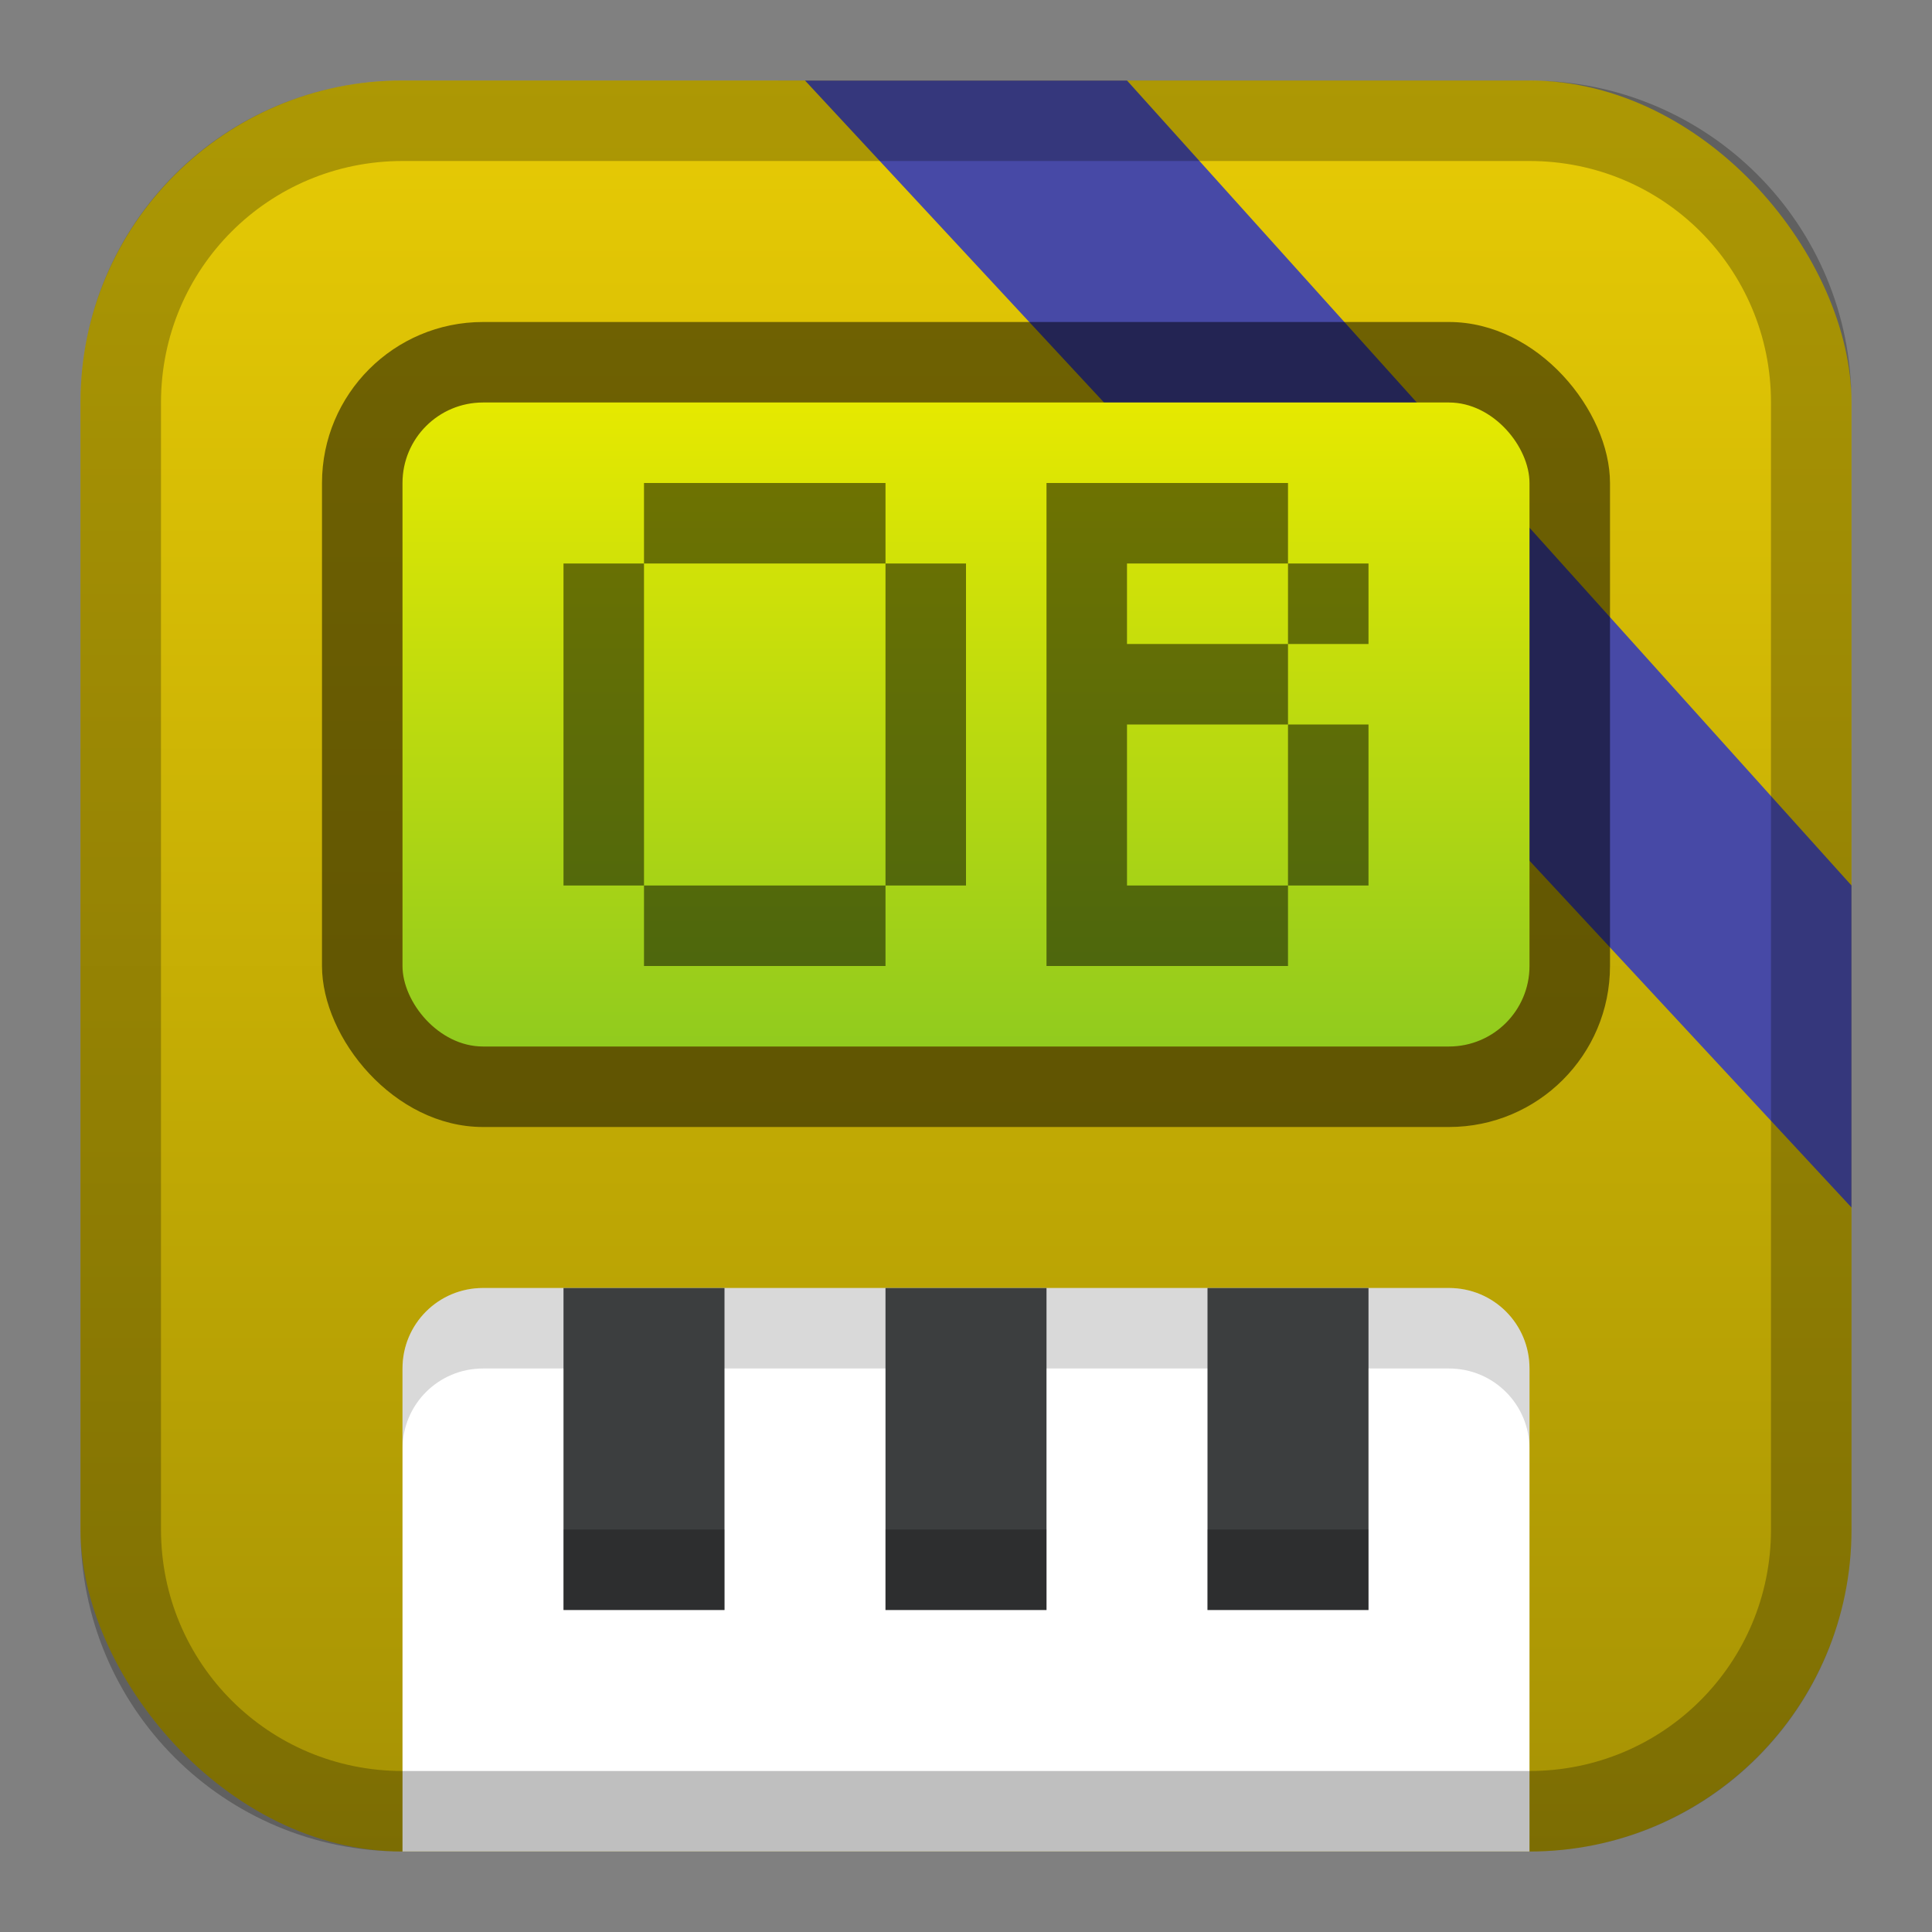 <?xml version="1.0" encoding="UTF-8" standalone="no"?>
<!-- Created with Inkscape (http://www.inkscape.org/) -->

<svg
   xmlns:dc="http://purl.org/dc/elements/1.1/"
   xmlns:cc="http://creativecommons.org/ns#"
   xmlns:rdf="http://www.w3.org/1999/02/22-rdf-syntax-ns#"
   xmlns:svg="http://www.w3.org/2000/svg"
   xmlns="http://www.w3.org/2000/svg"
   xmlns:xlink="http://www.w3.org/1999/xlink"
   xmlns:sodipodi="http://sodipodi.sourceforge.net/DTD/sodipodi-0.dtd"
   xmlns:inkscape="http://www.inkscape.org/namespaces/inkscape"
   width="24px"
   height="24px"
   viewBox="0 0 24 24"
   version="1.1"
   id="SVGRoot"
   inkscape:version="0.92.4 (5da689c313, 2019-01-14)"
   sodipodi:docname="mb-orbhits.svg">
  <rect x="0" y="0" width="24" height="24" fill="#808080" stroke="none"/>
  <defs
     id="defs1125">
    <linearGradient
       inkscape:collect="always"
       id="linearGradient984">
      <stop
         style="stop-color:#e6e900;stop-opacity:1"
         offset="0"
         id="stop980" />
      <stop
         style="stop-color:#91cb1e;stop-opacity:1"
         offset="1"
         id="stop982" />
    </linearGradient>
    <linearGradient
       gradientTransform="matrix(1.1,0,0,1.1,-1.2,-1.2)"
       gradientUnits="userSpaceOnUse"
       y2="22"
       x2="12"
       y1="2"
       x1="12"
       id="linearGradient1573-6"
       xlink:href="#linearGradient1763-6"
       inkscape:collect="always" />
    <linearGradient
       id="linearGradient1763-6"
       inkscape:collect="always">
      <stop
         id="stop1759-2"
         offset="0"
         style="stop-color:#e7cb05;stop-opacity:1" />
      <stop
         id="stop1761-3"
         offset="1"
         style="stop-color:#a69204;stop-opacity:1" />
    </linearGradient>
    <linearGradient
       inkscape:collect="always"
       xlink:href="#linearGradient984"
       id="linearGradient986"
       x1="12"
       y1="5"
       x2="12"
       y2="13"
       gradientUnits="userSpaceOnUse" />
  </defs>
  <sodipodi:namedview
     id="base"
     pagecolor="#ffffff"
     bordercolor="#666666"
     borderopacity="1.0"
     inkscape:pageopacity="0.0"
     inkscape:pageshadow="2"
     inkscape:zoom="64.244203"
     inkscape:cx="11.89914"
     inkscape:cy="9.7310991"
     inkscape:document-units="px"
     inkscape:current-layer="layer1"
     showgrid="true"
     inkscape:window-width="958"
     inkscape:window-height="1008"
     inkscape:window-x="953"
     inkscape:window-y="0"
     inkscape:window-maximized="0"
     inkscape:grid-bbox="true"
     inkscape:snap-global="true"
     showguides="false">
    <inkscape:grid
       type="xygrid"
       id="grid1723" />
  </sodipodi:namedview>
  <g
     inkscape:label="Layer 1"
     inkscape:groupmode="layer"
     id="layer1">
    <rect
       style="opacity:1;vector-effect:none;fill:url(#linearGradient1573-6);fill-opacity:1;fill-rule:evenodd;stroke:none;stroke-width:4.4;stroke-linecap:round;stroke-linejoin:round;stroke-miterlimit:4;stroke-dasharray:none;paint-order:stroke fill markers"
       id="rect1560-7"
       width="22"
       height="22"
       x="1"
       y="1"
       ry="4" />
    <path
       style="fill:#4749a6"
       d="m 10,1 h 4 l 9,10 v 4 z"
       id="path1089"
       inkscape:connector-curvature="0"
       sodipodi:nodetypes="ccccc" />
    <path
       style="opacity:1;vector-effect:none;fill:#ffffff;fill-opacity:1;fill-rule:evenodd;stroke:none;stroke-width:2;stroke-linecap:round;stroke-linejoin:round;stroke-miterlimit:4;stroke-dasharray:none;stroke-opacity:1;paint-order:stroke fill markers"
       d="M 6 16 C 5.446 16 5 16.446 5 17 L 5 21 L 5 22 L 5 23 L 6 23 L 18 23 L 19 23 L 19 22 L 19 21 L 19 17 C 19 16.446 18.554 16 18 16 L 6 16 z "
       id="rect939" />
    <path
       style="opacity:0.15;vector-effect:none;fill:#000000;fill-opacity:1;fill-rule:evenodd;stroke:none;stroke-width:2;stroke-linecap:round;stroke-linejoin:round;stroke-miterlimit:4;stroke-dasharray:none;stroke-opacity:1;paint-order:stroke fill markers"
       d="M 6 16 C 5.446 16 5 16.446 5 17 L 5 18 C 5 17.446 5.446 17 6 17 L 18 17 C 18.554 17 19 17.446 19 18 L 19 17 C 19 16.446 18.554 16 18 16 L 6 16 z "
       id="rect958" />
    <path
       style="opacity:0.25;vector-effect:none;fill:#000000;fill-opacity:1;fill-rule:evenodd;stroke:none;stroke-width:4;stroke-linecap:round;stroke-linejoin:round;stroke-miterlimit:4;stroke-dasharray:none;paint-order:stroke fill markers"
       d="m 5,1 c -2.216,0 -4,1.784 -4,4 V 19 c 0,2.216 1.784,4 4,4 h 14 c 2.216,0 4,-1.784 4,-4 V 5 c 0,-2.216 -1.784,-4 -4,-4 z M 5,2 h 14 c 1.662,0 3,1.338 3,3 V 19 c 0,1.662 -1.338,3 -3,3 H 5 C 3.338,22 2,20.662 2,19 V 5 c 0,-1.662 1.338,-3 3,-3 z"
       id="rect1558-6"
       inkscape:connector-curvature="0" />
    <path
       style="opacity:1;vector-effect:none;fill:#3c3e3f;fill-opacity:1;fill-rule:evenodd;stroke:none;stroke-width:2;stroke-linecap:round;stroke-linejoin:round;stroke-miterlimit:4;stroke-dasharray:none;stroke-opacity:1;paint-order:stroke fill markers"
       d="M 7 16 L 7 20 L 9 20 L 9 16 L 7 16 z M 11 16 L 11 20 L 13 20 L 13 16 L 11 16 z M 15 16 L 15 20 L 17 20 L 17 16 L 15 16 z "
       id="rect941" />
    <path
       style="opacity:0.25;vector-effect:none;fill:#000000;fill-opacity:1;fill-rule:evenodd;stroke:none;stroke-width:2;stroke-linecap:round;stroke-linejoin:round;stroke-miterlimit:4;stroke-dasharray:none;stroke-opacity:1;paint-order:stroke fill markers"
       d="M 7 19 L 7 20 L 9 20 L 9 19 L 7 19 z M 11 19 L 11 20 L 13 20 L 13 19 L 11 19 z M 15 19 L 15 20 L 17 20 L 17 19 L 15 19 z "
       id="rect951" />
    <rect
       style="opacity:0.5;vector-effect:none;fill:#000000;fill-opacity:1;fill-rule:evenodd;stroke:none;stroke-width:2;stroke-linecap:round;stroke-linejoin:round;stroke-miterlimit:4;stroke-dasharray:none;stroke-opacity:1;paint-order:stroke fill markers"
       id="rect976"
       width="16"
       height="10"
       x="4"
       y="4"
       ry="2" />
    <rect
       style="opacity:1;vector-effect:none;fill:url(#linearGradient986);fill-opacity:1;fill-rule:evenodd;stroke:none;stroke-width:2;stroke-linecap:round;stroke-linejoin:round;stroke-miterlimit:4;stroke-dasharray:none;stroke-opacity:1;paint-order:stroke fill markers"
       id="rect978"
       width="14"
       height="8"
       x="5"
       y="5"
       ry="1" />
    <path
       style="opacity:0.5;vector-effect:none;fill:#000000;fill-opacity:1;fill-rule:evenodd;stroke:none;stroke-width:2;stroke-linecap:round;stroke-linejoin:round;stroke-miterlimit:4;stroke-dasharray:none;stroke-opacity:1;paint-order:stroke fill markers"
       d="M 8 6 L 8 7 L 11 7 L 11 6 L 8 6 z M 11 7 L 11 11 L 12 11 L 12 7 L 11 7 z M 11 11 L 8 11 L 8 12 L 11 12 L 11 11 z M 8 11 L 8 7 L 7 7 L 7 11 L 8 11 z M 13 6 L 13 7 L 13 8 L 13 9 L 13 11 L 13 12 L 16 12 L 16 11 L 14 11 L 14 9 L 16 9 L 16 8 L 14 8 L 14 7 L 16 7 L 16 6 L 13 6 z M 16 7 L 16 8 L 17 8 L 17 7 L 16 7 z M 16 9 L 16 11 L 17 11 L 17 9 L 16 9 z "
       id="rect988" />
  </g>
</svg>
